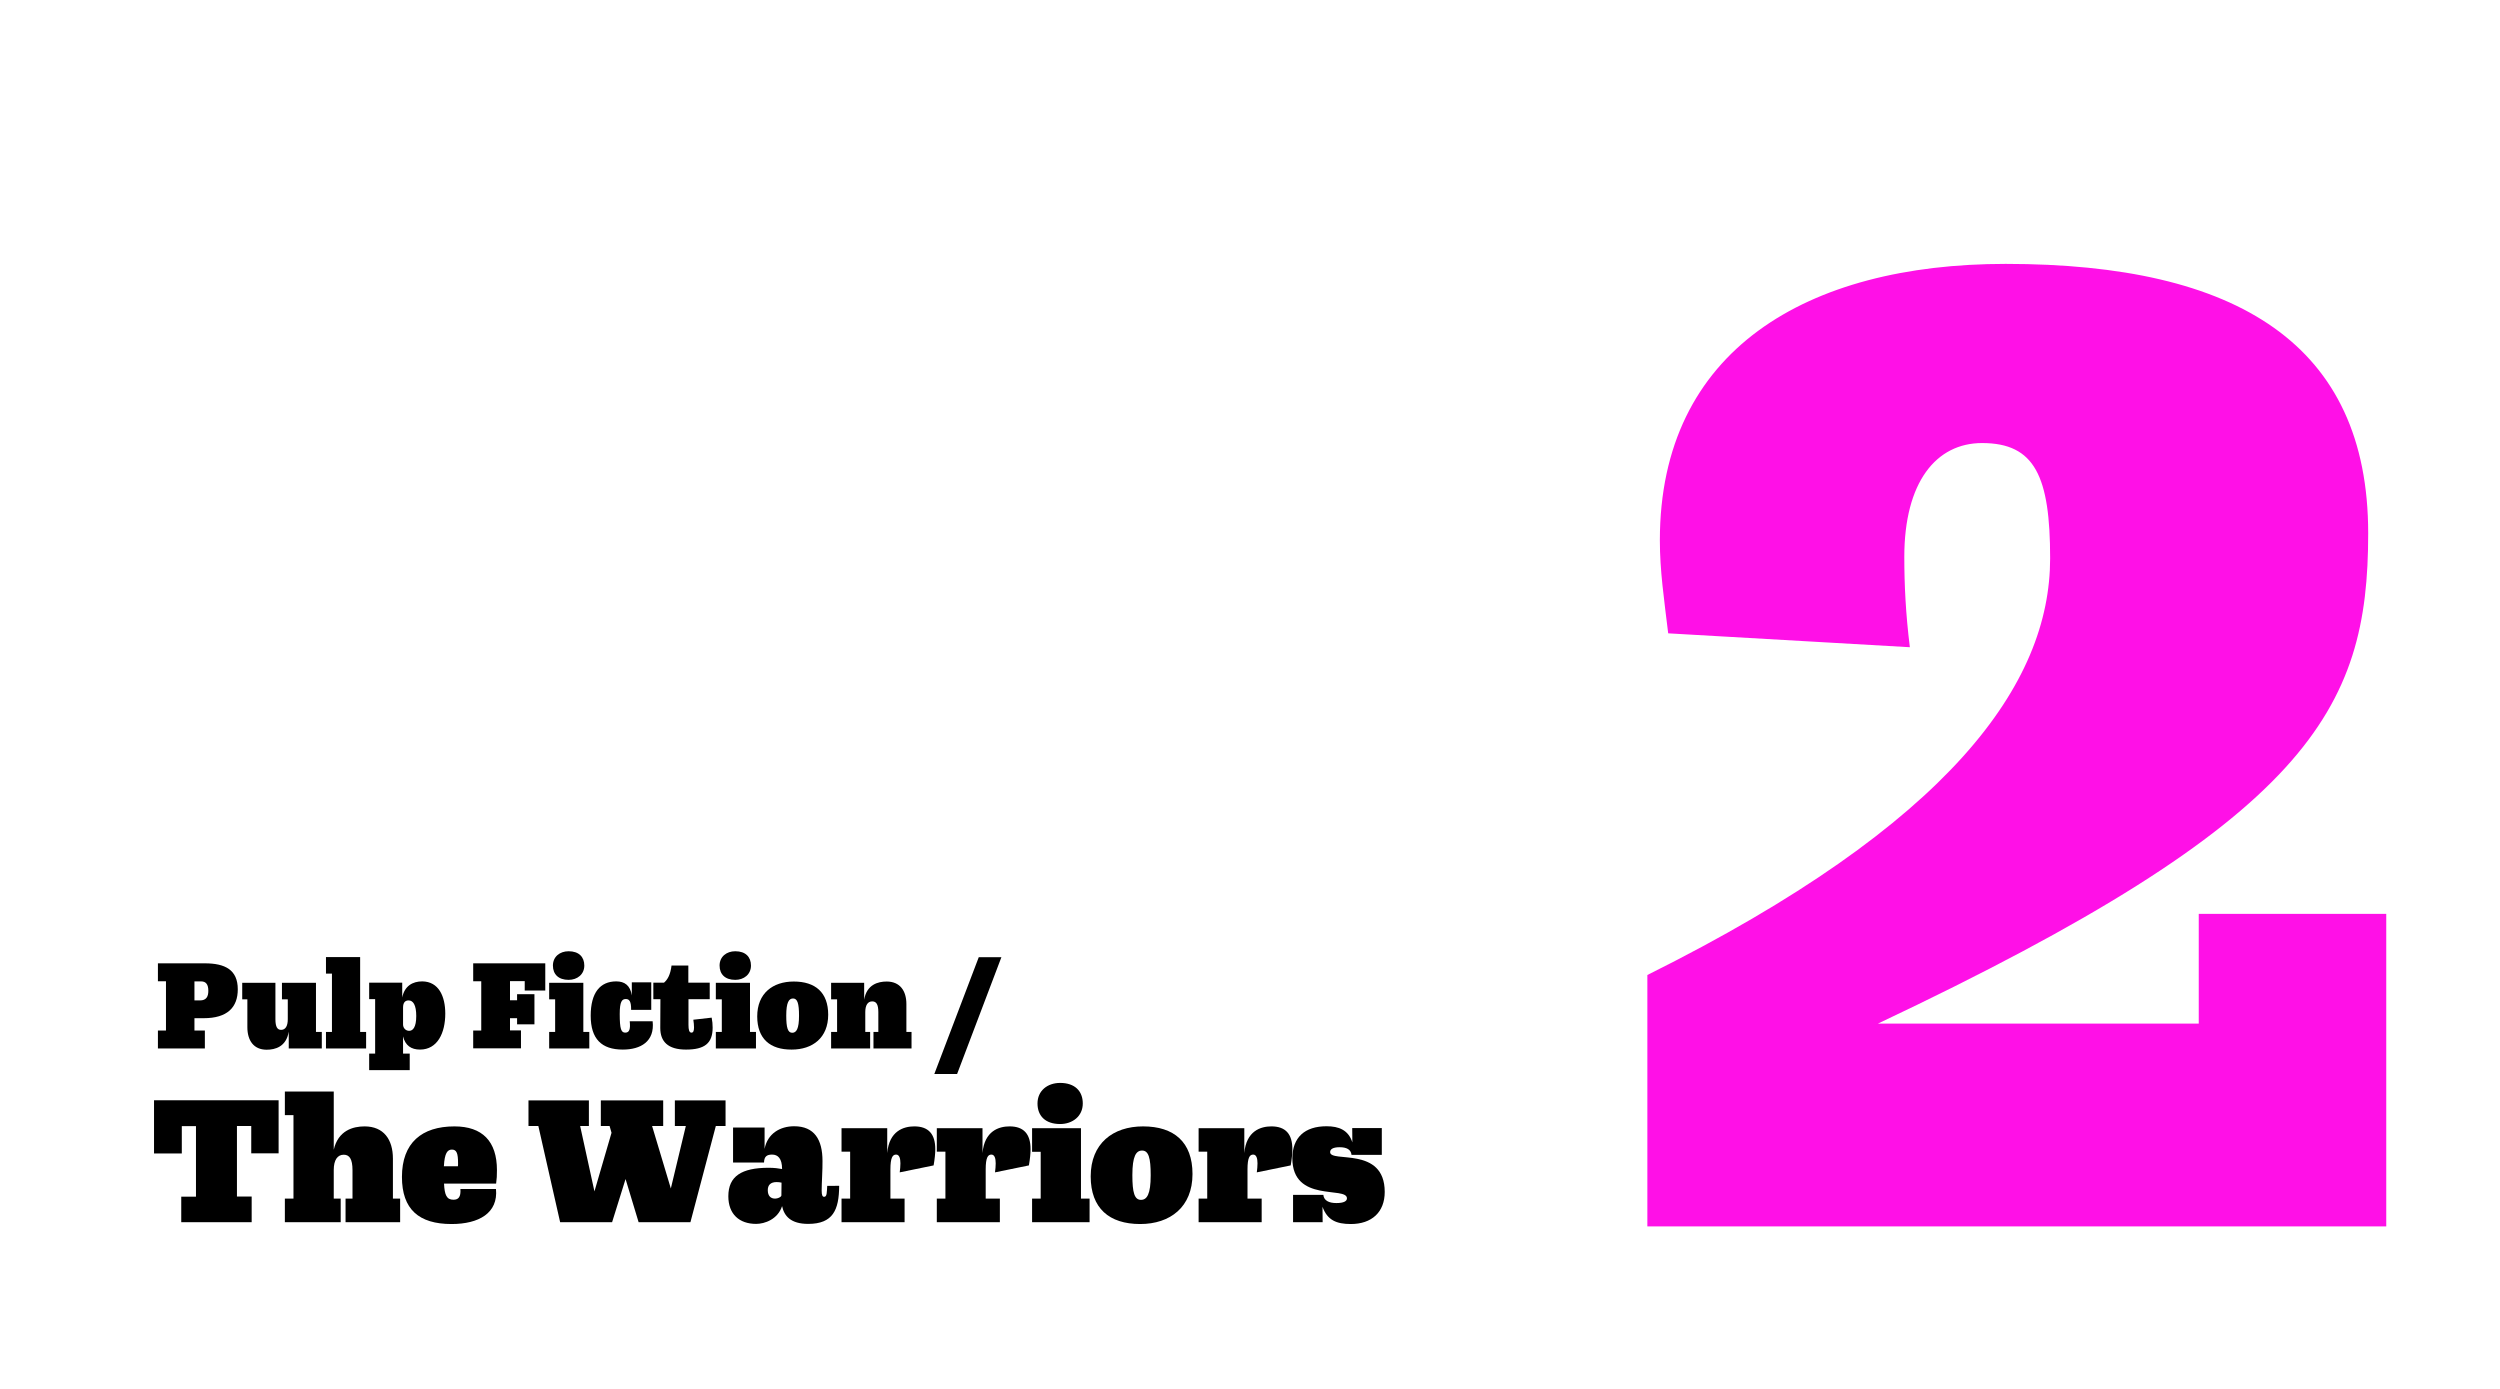 <?xml version="1.0" encoding="utf-8"?>
<!-- Generator: Adobe Illustrator 26.0.2, SVG Export Plug-In . SVG Version: 6.00 Build 0)  -->
<svg version="1.1" id="Layer_1" xmlns="http://www.w3.org/2000/svg" xmlns:xlink="http://www.w3.org/1999/xlink" x="0px" y="0px"
	 viewBox="0 0 1800 1000" style="enable-background:new 0 0 1800 1000;" xml:space="preserve">
<style type="text/css">
	.st0{fill:#FFFFFF;}
	.st1{fill:#1D1D1B;}
	.st2{fill:#FF10E7;}
	.st3{fill:none;}
</style>
<g>
	<path d="M110.9,830.4v-38.2h89.7v38.2h-19.7v-19.7h-10.3v50.8h10.6V880h-50.7v-18.4h10.6v-50.8h-10.2v19.7H110.9z M282.8,863h5.3
		v17h-39.3v-17h5v-20.5c0-8-2.2-11.1-6.3-11.1c-4.6,0-7.2,3.9-7.2,11V863h5v17h-40.2v-17h6.2v-60.1h-6.2v-17h35.2v41.9
		c3.2-13.9,13.9-16.8,22.2-16.8c13.8,0,20.4,9.5,20.4,23.2V863z"/>
	<path d="M357.1,856c1.7,17.4-12.3,25.3-32,25.3c-23.5,0-35.7-10.6-35.7-33.9c0-24.6,14.3-36.4,37.8-36.4
		c20.1,0,30.6,10.7,30.6,31.5c0,3.9-0.1,6.1-0.6,9.7h-37.5c0.4,8.3,1.9,11.6,6.8,11.6c3.5,0,5.4-1.9,5-7.7H357.1z M319.6,839.7h10.1
		c0.1-0.6,0.1-1.3,0.1-2.2c0-7-1-9.8-4.4-9.8C322.2,827.7,320.1,830.1,319.6,839.7z"/>
	<path d="M522.4,792.3v18.4h-7L497.1,880h-37.3l-9.4-31.1l-9.7,31.1h-37.4l-15.7-69.3h-7.1v-18.4H424v18.4h-6.3l10.3,47.1l12.3-42.2
		l-1.4-4.9h-6.3v-18.4h44.9v18.4h-8l13.5,45l10.8-45h-7.9v-18.4H522.4z"/>
	<path d="M604.2,853.9c-0.1,17.3-4.5,27.3-22.3,27.3c-12.6,0-17.3-5.7-18.8-12.8c-3.1,9.5-12.5,12.8-18.7,12.8c-12.1,0-20-7-20-19.9
		c0-14.4,9.5-20.5,29-20.5c3.9,0,7.1,0.4,9.7,0.9c0-7.7-3.1-10.4-7.2-10.4c-3.9,0-5.7,1.5-5.8,5.7h-22.3v-25.2h22.7v15.4
		c2.1-11,11.1-16.3,21.3-16.3c14.6,0,20.4,9.7,20.4,25c0.1,5.8-0.6,16-0.6,21.2c0,3.6,0.6,4.6,1.8,4.6c2.1,0,1.9-3.4,2.2-7.9H604.2z
		 M562.6,860.8l0.1-9.3c-1.2-0.3-2.5-0.4-3.6-0.4c-4.3,0-6.3,2.2-6.3,5.8c0,4.3,2.2,6.1,5.3,6.1C559.9,863,562.3,862,562.6,860.8z"
		/>
	<path d="M647.8,844.1c0.3-2.2,0.5-4.5,0.5-6.5c0-3.6-0.8-6.3-3.1-6.3c-2.5,0-4.1,2.1-4.1,10.7V863h10.2v17h-45.4v-17h6.2v-33.8
		h-6.2v-16.9h32.9v17.9c1.4-16,11.9-19.2,19.5-19.2c10.2,0,15.1,5.5,15.1,16.4c0,3-0.4,7.2-1.2,11.7L647.8,844.1z"/>
	<path d="M716.4,844.1c0.3-2.2,0.5-4.5,0.5-6.5c0-3.6-0.8-6.3-3.1-6.3c-2.5,0-4.1,2.1-4.1,10.7V863h10.2v17h-45.4v-17h6.2v-33.8
		h-6.2v-16.9h32.9v17.9c1.4-16,11.9-19.2,19.5-19.2c10.2,0,15.1,5.5,15.1,16.4c0,3-0.4,7.2-1.2,11.7L716.4,844.1z"/>
	<path d="M743.1,880v-17h6.2v-33.7h-6.2v-17h35.2V863h6.2v17H743.1z M747,794.5c0-9.2,7.2-14.8,16.3-14.8c10.6,0,16.3,5.9,16.3,14.8
		c0,9.2-7.4,14.8-16.3,14.8C752.7,809.3,747,803.5,747,794.5z"/>
	<path d="M785.3,847c0-23.7,16-36,37.7-36c22.2,0,35.6,11.2,35.6,34.3c0,23.7-16,36-37.7,36C798.7,881.3,785.3,870,785.3,847z
		 M828.5,846.2c0-12.5-1.5-17.8-6.2-17.8c-4.3,0-7,4-7,17.7c0,12.5,1.5,17.8,6.2,17.8C825.8,863.9,828.5,859.9,828.5,846.2z"/>
	<path d="M904.9,844.1c0.3-2.2,0.5-4.5,0.5-6.5c0-3.6-0.8-6.3-3.1-6.3c-2.5,0-4.1,2.1-4.1,10.7V863h10.2v17h-45.4v-17h6.2v-33.8
		h-6.2v-16.9h32.9v17.9c1.4-16,11.9-19.2,19.5-19.2c10.2,0,15.1,5.5,15.1,16.4c0,3-0.4,7.2-1.2,11.7L904.9,844.1z"/>
	<path d="M997,858.2c0,14.6-9.4,23.1-24.4,23.1c-10.4,0-16.9-2.8-20.4-12.4l0.1,11.1h-21.3v-19.7h21.8c0.4,4.1,4,5.9,9.4,5.9
		s7.6-1.4,7.6-3.4c0-8.9-39.3,3.4-39.3-28.8c0-15,8.9-23.1,24.6-23.1c8.9,0,15.7,2.7,18.6,11.6l-0.1-10.3h21.3v19.3h-21.8
		c-0.4-3.9-3.6-5.5-8.6-5.5c-4.9,0-6.8,1.5-6.8,3.5C957.6,837.5,997,824.9,997,858.2z"/>
</g>
<g>
	<path d="M140,733.2v8.8h7.5v12.9h-33.8V742h5.8v-35.5h-5.8v-12.9h33.8c14.6,0,23.7,4.7,23.7,18.7c0,13-7.5,20.8-24.5,20.8H140z
		 M140,706.5v13.8h4c4.5,0,6-2.7,6-6.9c0-4.6-1.7-6.8-5.2-6.8H140z"/>
	<path d="M227.4,743h4.3v11.9h-23.8v-12.1c-1.8,10.9-9.8,13-15.9,13c-9.4,0-13.9-6.7-13.9-16.2v-20.1h-3.7v-11.9h23.9v26.2
		c0,5.6,1.4,7.7,4.1,7.7c3.1,0,4.8-2.7,4.8-7.6v-14.4h-4.2v-11.9h24.5V743z"/>
	<path d="M234.7,754.9V743h4.3V701h-4.3v-11.9h24.6V743h4.3v11.9H234.7z"/>
	<path d="M320.6,729.8c0,13.9-5.6,25.9-18.2,25.9c-6.3,0-10.6-2.9-12.2-9.5v12.4h4.8v11.9h-29.2v-11.9h4.3v-39.2h-4.3v-11.9h23.8
		v10.7c1.7-8.4,7.6-11.6,14.4-11.6C315.9,706.7,320.6,717.4,320.6,729.8z M299.7,731.5c0-7.8-2.2-11.2-5.5-11.2c-2.3,0-4,1.3-4,5.2
		v12.1c0,2.7,2,4.6,4.4,4.6C297.2,742.2,299.7,739.8,299.7,731.5z"/>
	<path d="M340.7,754.9V742h5.8v-35.5h-5.8v-12.9h51.9v19.6h-14.8v-6.8h-10.6v13.8h5.1v-4.4h12.5v21.7h-12.5v-4.4h-5.1v8.8h7.9v12.9
		H340.7z"/>
	<path d="M395.4,754.9V743h4.3v-23.5h-4.3v-11.9H420V743h4.3v11.9H395.4z M398.1,695.2c0-6.4,5-10.3,11.3-10.3
		c7.4,0,11.3,4.1,11.3,10.3c0,6.4-5.1,10.3-11.3,10.3C402.1,705.5,398.1,701.5,398.1,695.2z"/>
	<path d="M469.9,735.3c1.6,14.6-8.6,20.4-21.5,20.4c-15.2,0-23.1-7.6-23.1-24.4c0-16.6,6.8-24.7,18.4-24.7c6,0,10.1,2.9,11.2,10.1
		v-9.4h14v19.8h-14.5c0.1-6.1-1.3-7.8-3.8-7.8c-2.8,0-4.4,1.8-4.4,10.8c0,11,1.1,13.4,4,13.4c3,0,3.8-2.6,3.2-8.2H469.9z"/>
	<path d="M512.4,732.7c0.5,2.5,0.7,4.9,0.7,7.2c0,11.3-5.8,15.8-19.2,15.8c-13.1,0-18.5-5.9-18.5-15.5l0.1-20.8h-5.1v-11.9h7.7
		c2.6-2.2,4.6-5.8,5.4-12.3h12.1v12.3H511v11.9h-15.3v18.4c0,3.7,0.5,5.7,2.2,5.7c1.3,0,1.8-1.4,1.8-3.7c0-1.9-0.2-3.5-0.5-5.6
		L512.4,732.7z"/>
	<path d="M515.4,754.9V743h4.3v-23.5h-4.3v-11.9H540V743h4.3v11.9H515.4z M518.1,695.2c0-6.4,5-10.3,11.3-10.3
		c7.4,0,11.3,4.1,11.3,10.3c0,6.4-5.1,10.3-11.3,10.3C522.1,705.5,518.1,701.5,518.1,695.2z"/>
	<path d="M545.2,731.8c0-16.6,11.2-25.1,26.3-25.1c15.5,0,24.8,7.8,24.8,23.9c0,16.6-11.2,25.1-26.3,25.1
		C554.5,755.8,545.2,747.9,545.2,731.8z M575.3,731.3c0-8.7-1.1-12.4-4.3-12.4c-3,0-4.9,2.8-4.9,12.3c0,8.7,1.1,12.4,4.3,12.4
		C573.4,743.6,575.3,740.8,575.3,731.3z"/>
	<path d="M652.6,743h3.7v11.9h-27.4V743h3.5v-14.3c0-5.6-1.5-7.7-4.4-7.7c-3.2,0-5,2.7-5,7.7V743h3.5v11.9h-28.1V743h4.3v-23.5h-4.3
		v-11.9h23.8v12.2c1.8-11,10.1-13.1,16.2-13.1c9.6,0,14.2,6.7,14.2,16.2V743z"/>
	<path d="M672.7,773.3l32-84.1H721l-31.9,84.1H672.7z"/>
</g>
<g>
	<path class="st2" d="M1583.1,658h135v225h-532V702c219-109,290-210,290-300c0-59-11-83-49-83c-33,0-56,28-56,82c0,20,1,41,4,65
		l-174-10c-3-25-6-45-6-67c0-137,106-199,249-199c167,0,261,58,261,194c0,127-42,206-353,353h231V658z"/>
</g>
<rect x="-8.1" y="-49.4" class="st3" width="3102" height="1233"/>
<rect x="-1961.3" y="-53.6" class="st3" width="3102" height="1233"/>
</svg>
